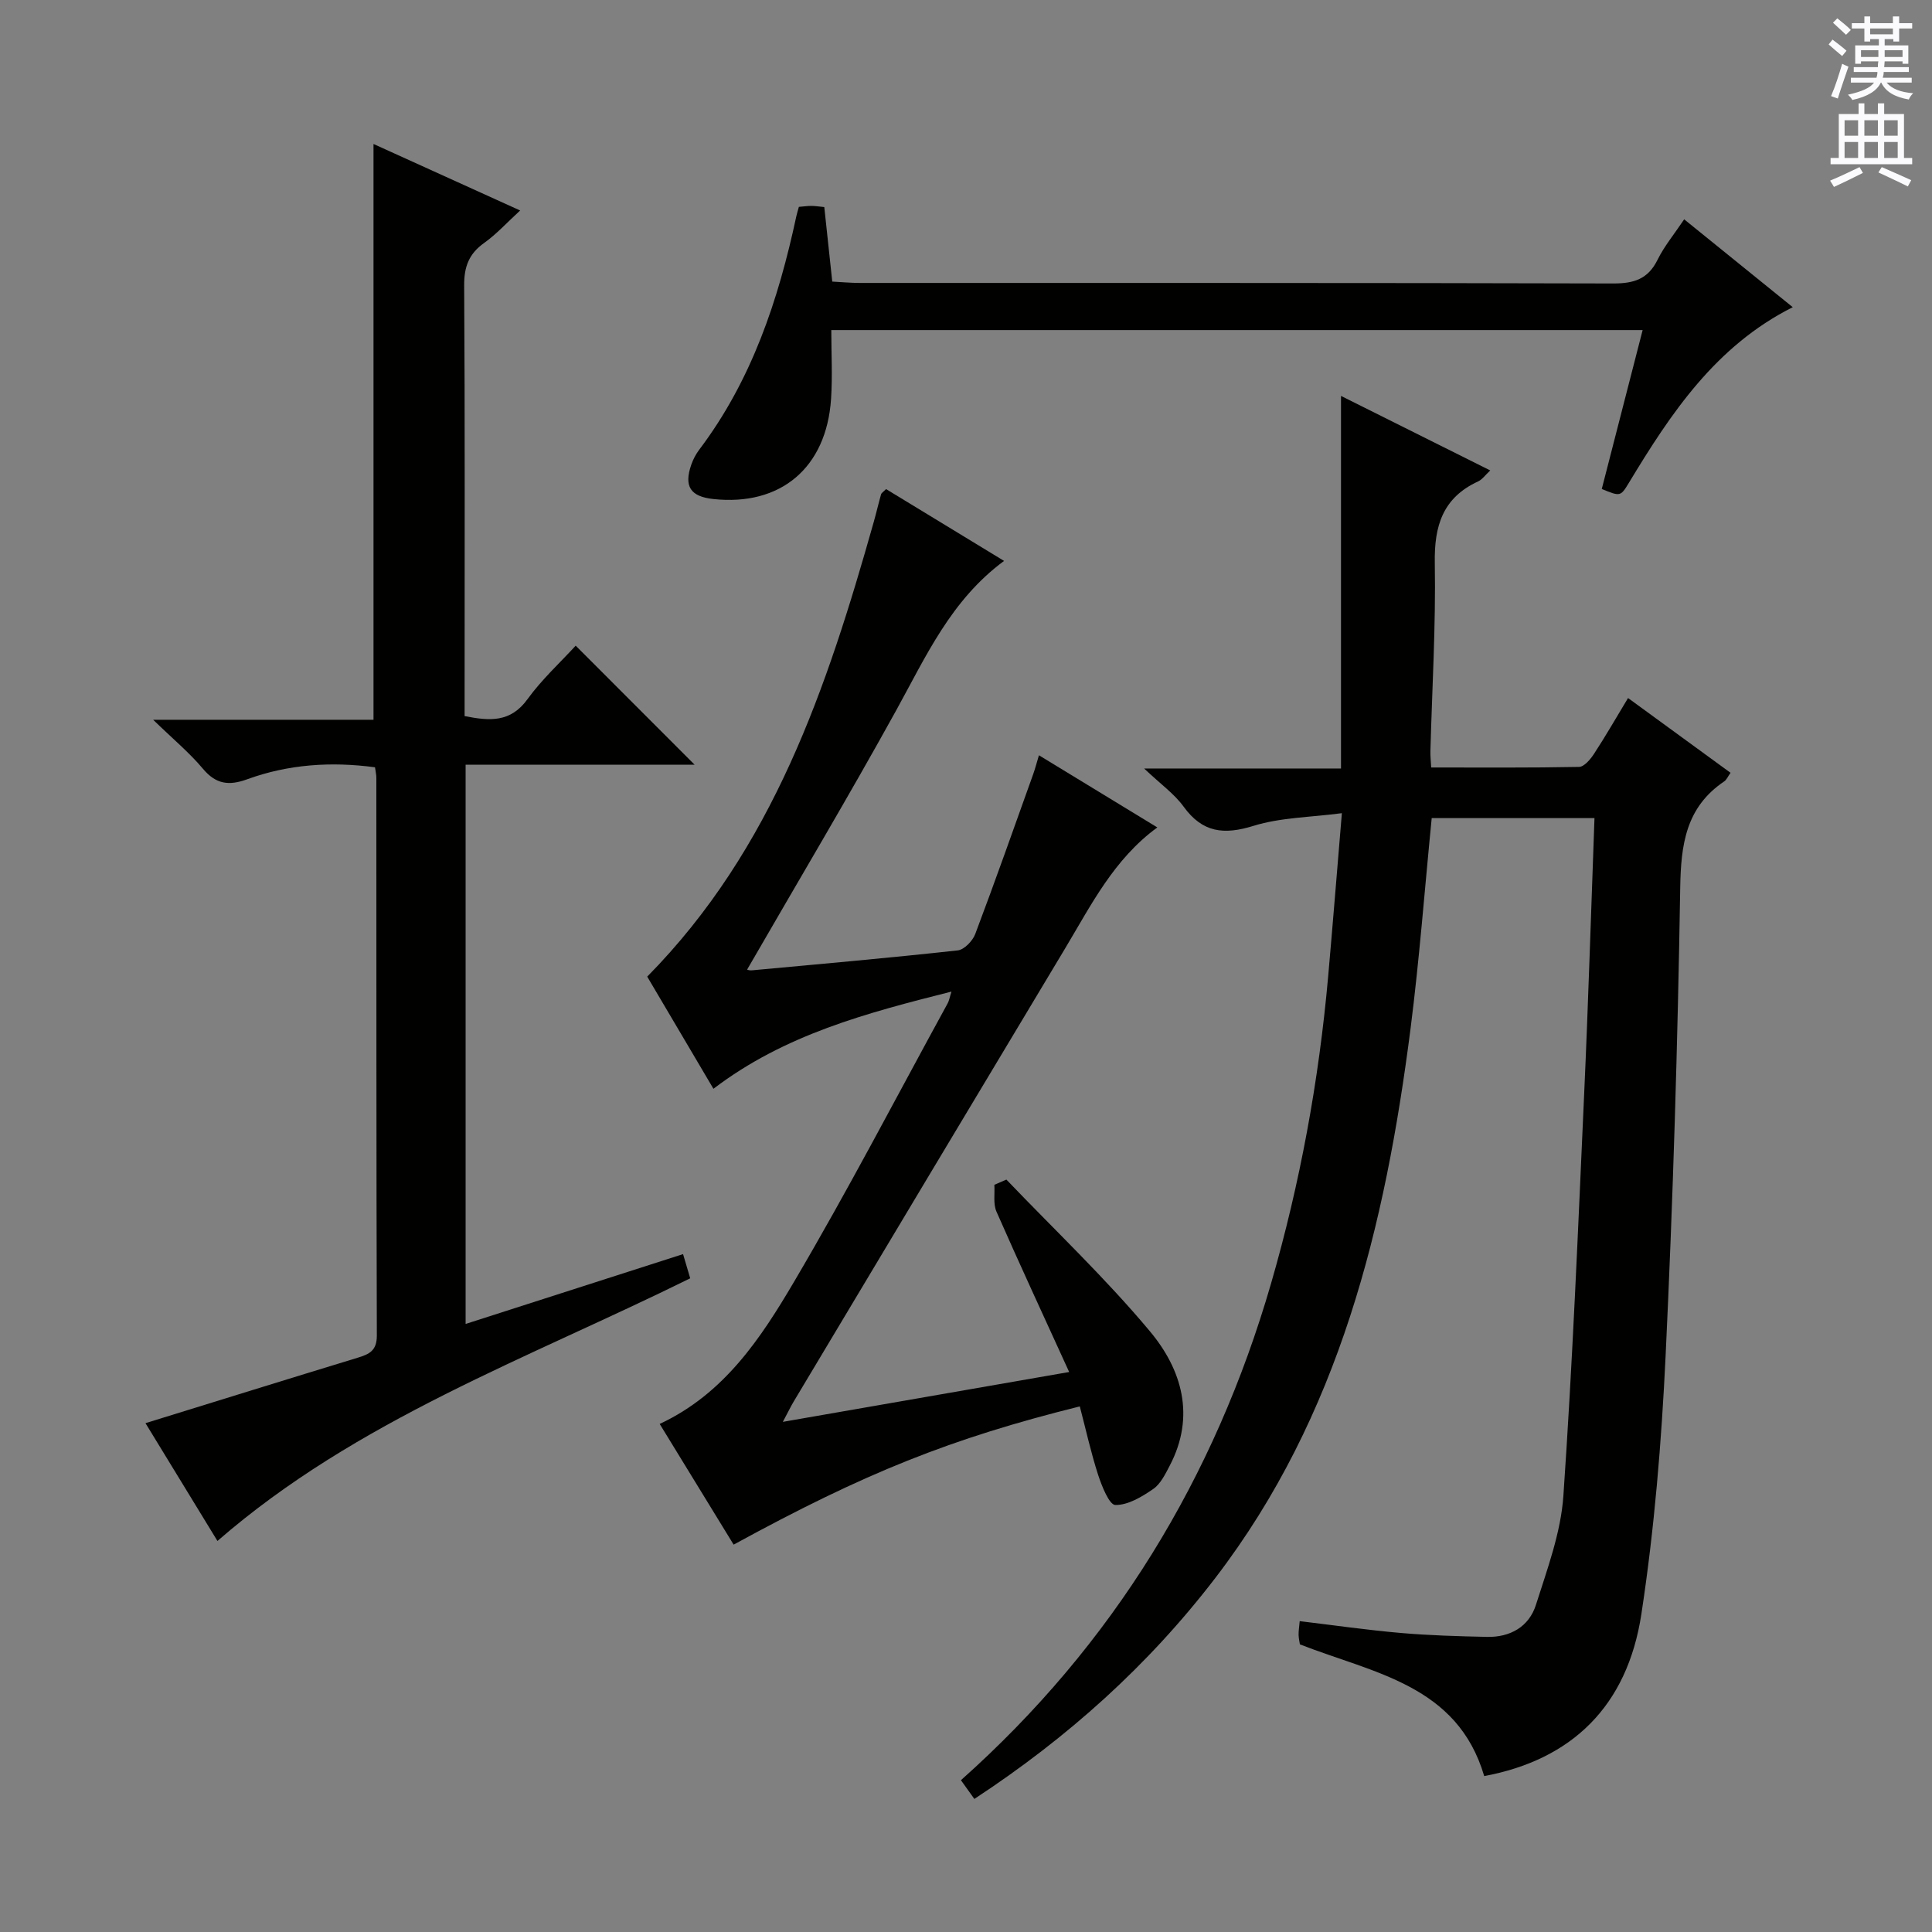 <svg enable-background="new 0 0 400 400" viewBox="0 0 400 400" xmlns="http://www.w3.org/2000/svg"><rect x="0" y="0" width="400" height="400" fill="#808080" stroke="none"/><g fill="#010100"><path d="m277.64 159.11c0-25.78 0-50.99 0-77.14 10.84 5.42 20.74 10.36 30.9 15.43-1.05.97-1.66 1.88-2.51 2.27-7.33 3.38-9.11 9.21-8.97 16.92.22 12.97-.56 25.95-.91 38.93-.03.96.09 1.92.16 3.38 10.38 0 20.5.08 30.61-.12 1.07-.02 2.36-1.57 3.1-2.7 2.36-3.6 4.5-7.34 7.05-11.56 7.2 5.25 14.1 10.29 21.22 15.48-.58.81-.83 1.46-1.31 1.78-7.95 5.36-8.97 13.07-9.11 22.08-.52 32.27-1.49 64.54-3.02 96.78-.85 17.89-2.32 35.84-5.02 53.53-2.93 19.21-14.52 30.18-32.54 33.55-5.56-18.88-22.84-21.28-38.16-27.27-.05-.37-.24-1.15-.27-1.94-.02-.8.12-1.61.23-2.87 7.09.85 13.95 1.84 20.84 2.44 5.96.52 11.95.69 17.93.82 4.81.11 8.71-2.11 10.14-6.64 2.34-7.38 5.15-14.92 5.68-22.53 1.91-27.69 3.05-55.43 4.3-83.17.86-18.93 1.43-37.86 2.14-57.18-11.51 0-22.56 0-33.7 0-1.45 14.62-2.54 29.18-4.39 43.65-5.23 40.77-14.69 80.09-40.38 113.63-13.9 18.15-30.64 33.14-49.92 45.79-1.02-1.42-1.86-2.6-2.78-3.88 31.53-28.09 52.54-62.57 64.21-102.85 6.02-20.79 9.9-41.98 11.82-63.54.95-10.74 1.81-21.49 2.84-33.82-6.52.86-12.67.88-18.28 2.62-6.15 1.91-10.58 1.42-14.49-3.98-1.9-2.63-4.7-4.6-8.17-7.89z"/><path d="m223.56 291.18c-26.69 6.64-44.47 13.75-71.67 28.62-5.07-8.28-10.16-16.58-15.31-24.99 13.38-6.24 20.96-17.79 27.83-29.45 11.14-18.9 21.26-38.39 31.8-57.64.3-.54.39-1.2.78-2.42-17.56 4.43-34.51 8.87-49.28 20.12-4.79-8.11-9.39-15.9-13.71-23.22 26.1-26.47 37.23-59.92 46.89-94.1.54-1.91.99-3.86 1.53-5.77.08-.27.44-.47 1.03-1.07 7.92 4.82 15.95 9.71 24.43 14.87-10.99 8.11-16.17 19.78-22.32 30.92-9.94 18.01-20.48 35.68-30.87 53.68-.16-.03.4.22.93.17 14.23-1.31 28.47-2.57 42.67-4.13 1.34-.15 3.08-1.96 3.62-3.38 4.15-10.99 8.05-22.07 12.01-33.13.38-1.06.66-2.15 1.18-3.89 8.4 5.12 16.4 10 24.51 14.94-9.03 6.6-13.72 16.11-19.1 25.07-18.76 31.24-37.47 62.52-56.18 93.79-.59.98-1.08 2.02-2.25 4.21 19.99-3.48 39.05-6.8 59.28-10.32-5.26-11.54-10.27-22.32-15.05-33.2-.71-1.61-.32-3.69-.44-5.56.83-.36 1.66-.72 2.49-1.08 9.96 10.41 20.48 20.36 29.7 31.39 6.63 7.92 9.49 17.59 4.12 27.84-.92 1.75-1.89 3.78-3.42 4.83-2.35 1.62-5.23 3.36-7.85 3.31-1.26-.03-2.8-3.93-3.57-6.28-1.47-4.55-2.5-9.25-3.78-14.13z"/><path d="m142.9 264.66c-33.66 16.64-69.05 29.3-97.88 54.38-4.77-7.82-9.85-16.12-14.9-24.39 14.83-4.58 29.37-9.11 43.94-13.55 2.41-.73 3.97-1.46 3.96-4.6-.12-38.49-.08-76.98-.1-115.46 0-.65-.16-1.29-.28-2.18-9.07-1.22-17.94-.63-26.49 2.49-3.76 1.37-6.45 1.02-9.14-2.19-2.76-3.3-6.13-6.09-10.3-10.14h45.62c0-39.98 0-79.21 0-119.21 9.93 4.51 19.87 9.01 30.36 13.77-2.78 2.55-4.91 4.91-7.44 6.71-3.17 2.25-4.18 4.95-4.15 8.83.17 27.82.09 55.65.09 83.47v5.67c5.19 1.02 9.49 1.37 13.02-3.5 3-4.14 6.85-7.66 9.98-11.08 8.18 8.19 16.24 16.26 24.63 24.65-15.62 0-31.42 0-47.42 0v115.78c15.15-4.87 29.92-9.61 45.02-14.46.5 1.73.95 3.24 1.48 5.01z"/><path d="m331.63 101.24c2.78-10.81 5.57-21.68 8.46-32.9-56.01 0-111.58 0-167.98 0 0 4.76.27 9.54-.05 14.28-.96 14.24-10.44 22.2-24.37 20.7-4.75-.51-6.13-2.61-4.57-7.11.38-1.09.94-2.16 1.63-3.08 10.88-14.39 16.4-30.99 20.12-48.35.13-.62.33-1.22.53-1.95.99-.08 1.79-.2 2.6-.2.82.01 1.63.14 2.66.24.53 4.99 1.06 9.91 1.65 15.43 1.9.1 3.81.28 5.71.28 51.98.02 103.95-.04 155.93.11 4.31.01 7.25-.88 9.23-4.91 1.38-2.8 3.44-5.28 5.51-8.37 7.52 6.08 14.83 12 22.48 18.19-15.95 8.02-25.22 21.94-33.93 36.37-1.74 2.86-1.77 2.84-5.61 1.27z"/></g><path d="m378.6 9.2.8-1c.9.7 1.9 1.4 2.9 2.3l-.9 1.1c-1.1-.9-2-1.7-2.8-2.4zm.5 10.7c.9-2.1 1.6-4.3 2.3-6.7.4.2.8.4 1.3.6-.7 2.1-1.5 4.3-2.2 6.6zm.4-15.2.9-.9c1 .8 2 1.6 2.8 2.4l-1 1c-1-.9-1.9-1.8-2.7-2.5zm12.5-1.3h1.2v1.4h2.7v1.1h-2.7v2.7h-1.2v-.5h-1.8v1.3h4.9v3.8h-1.2v-.5h-3.7c0 .4-.1.9-.1 1.2h5.1v1h-5.2c0 .5-.1.9-.2 1.2h6v1h-5.2c1.1 1.3 2.9 2 5.5 2.2-.4.4-.7.8-.9 1.3-2.9-.5-4.8-1.6-5.7-3.5h-.1c-.8 1.7-2.7 2.9-5.9 3.6-.2-.4-.6-.8-.9-1.1 2.8-.6 4.6-1.4 5.4-2.5h-4.8v-1h5.3c.1-.3.2-.7.2-1.2h-4.9v-1h5c0-.4 0-.8.1-1.2h-3.6v.5h-1.2v-3.8h4.9v-1.3h-1.8v.5h-1.2v-2.7h-2.6v-1.1h2.6v-1.4h1.2v1.4h4.7v-1.4zm-6.7 8.4h3.6c0-.4 0-.9 0-1.4h-3.6zm1.9-4.7h4.7v-1.2h-4.7zm6.7 3.3h-3.7v1.4h3.7z" fill="#fbfafc"/><path d="m384.7 21.4h1.3v2.2h2.8v-2.2h1.3v2.2h4.1v9.1h1.7v1.3h-16.9v-1.3h1.7v-9.1h4.1v-2.2zm.3 13.2.7 1.2c-1.8.9-3.8 1.9-6 2.9-.2-.4-.5-.8-.8-1.3 2.4-1 4.4-2 6.1-2.8zm-3.1-6.5h2.8v-3.2h-2.8zm0 4.6h2.8v-3.3h-2.8zm4.1-4.6h2.8v-3.2h-2.8zm0 4.6h2.8v-3.3h-2.8zm3.6 1.9c2.1.9 4.1 1.8 6.1 2.7l-.7 1.3c-2.2-1.1-4.2-2-6.1-2.9zm3.3-9.7h-2.8v3.2h2.8zm-2.8 7.8h2.8v-3.3h-2.8z" fill="#fbfafc"/></svg>